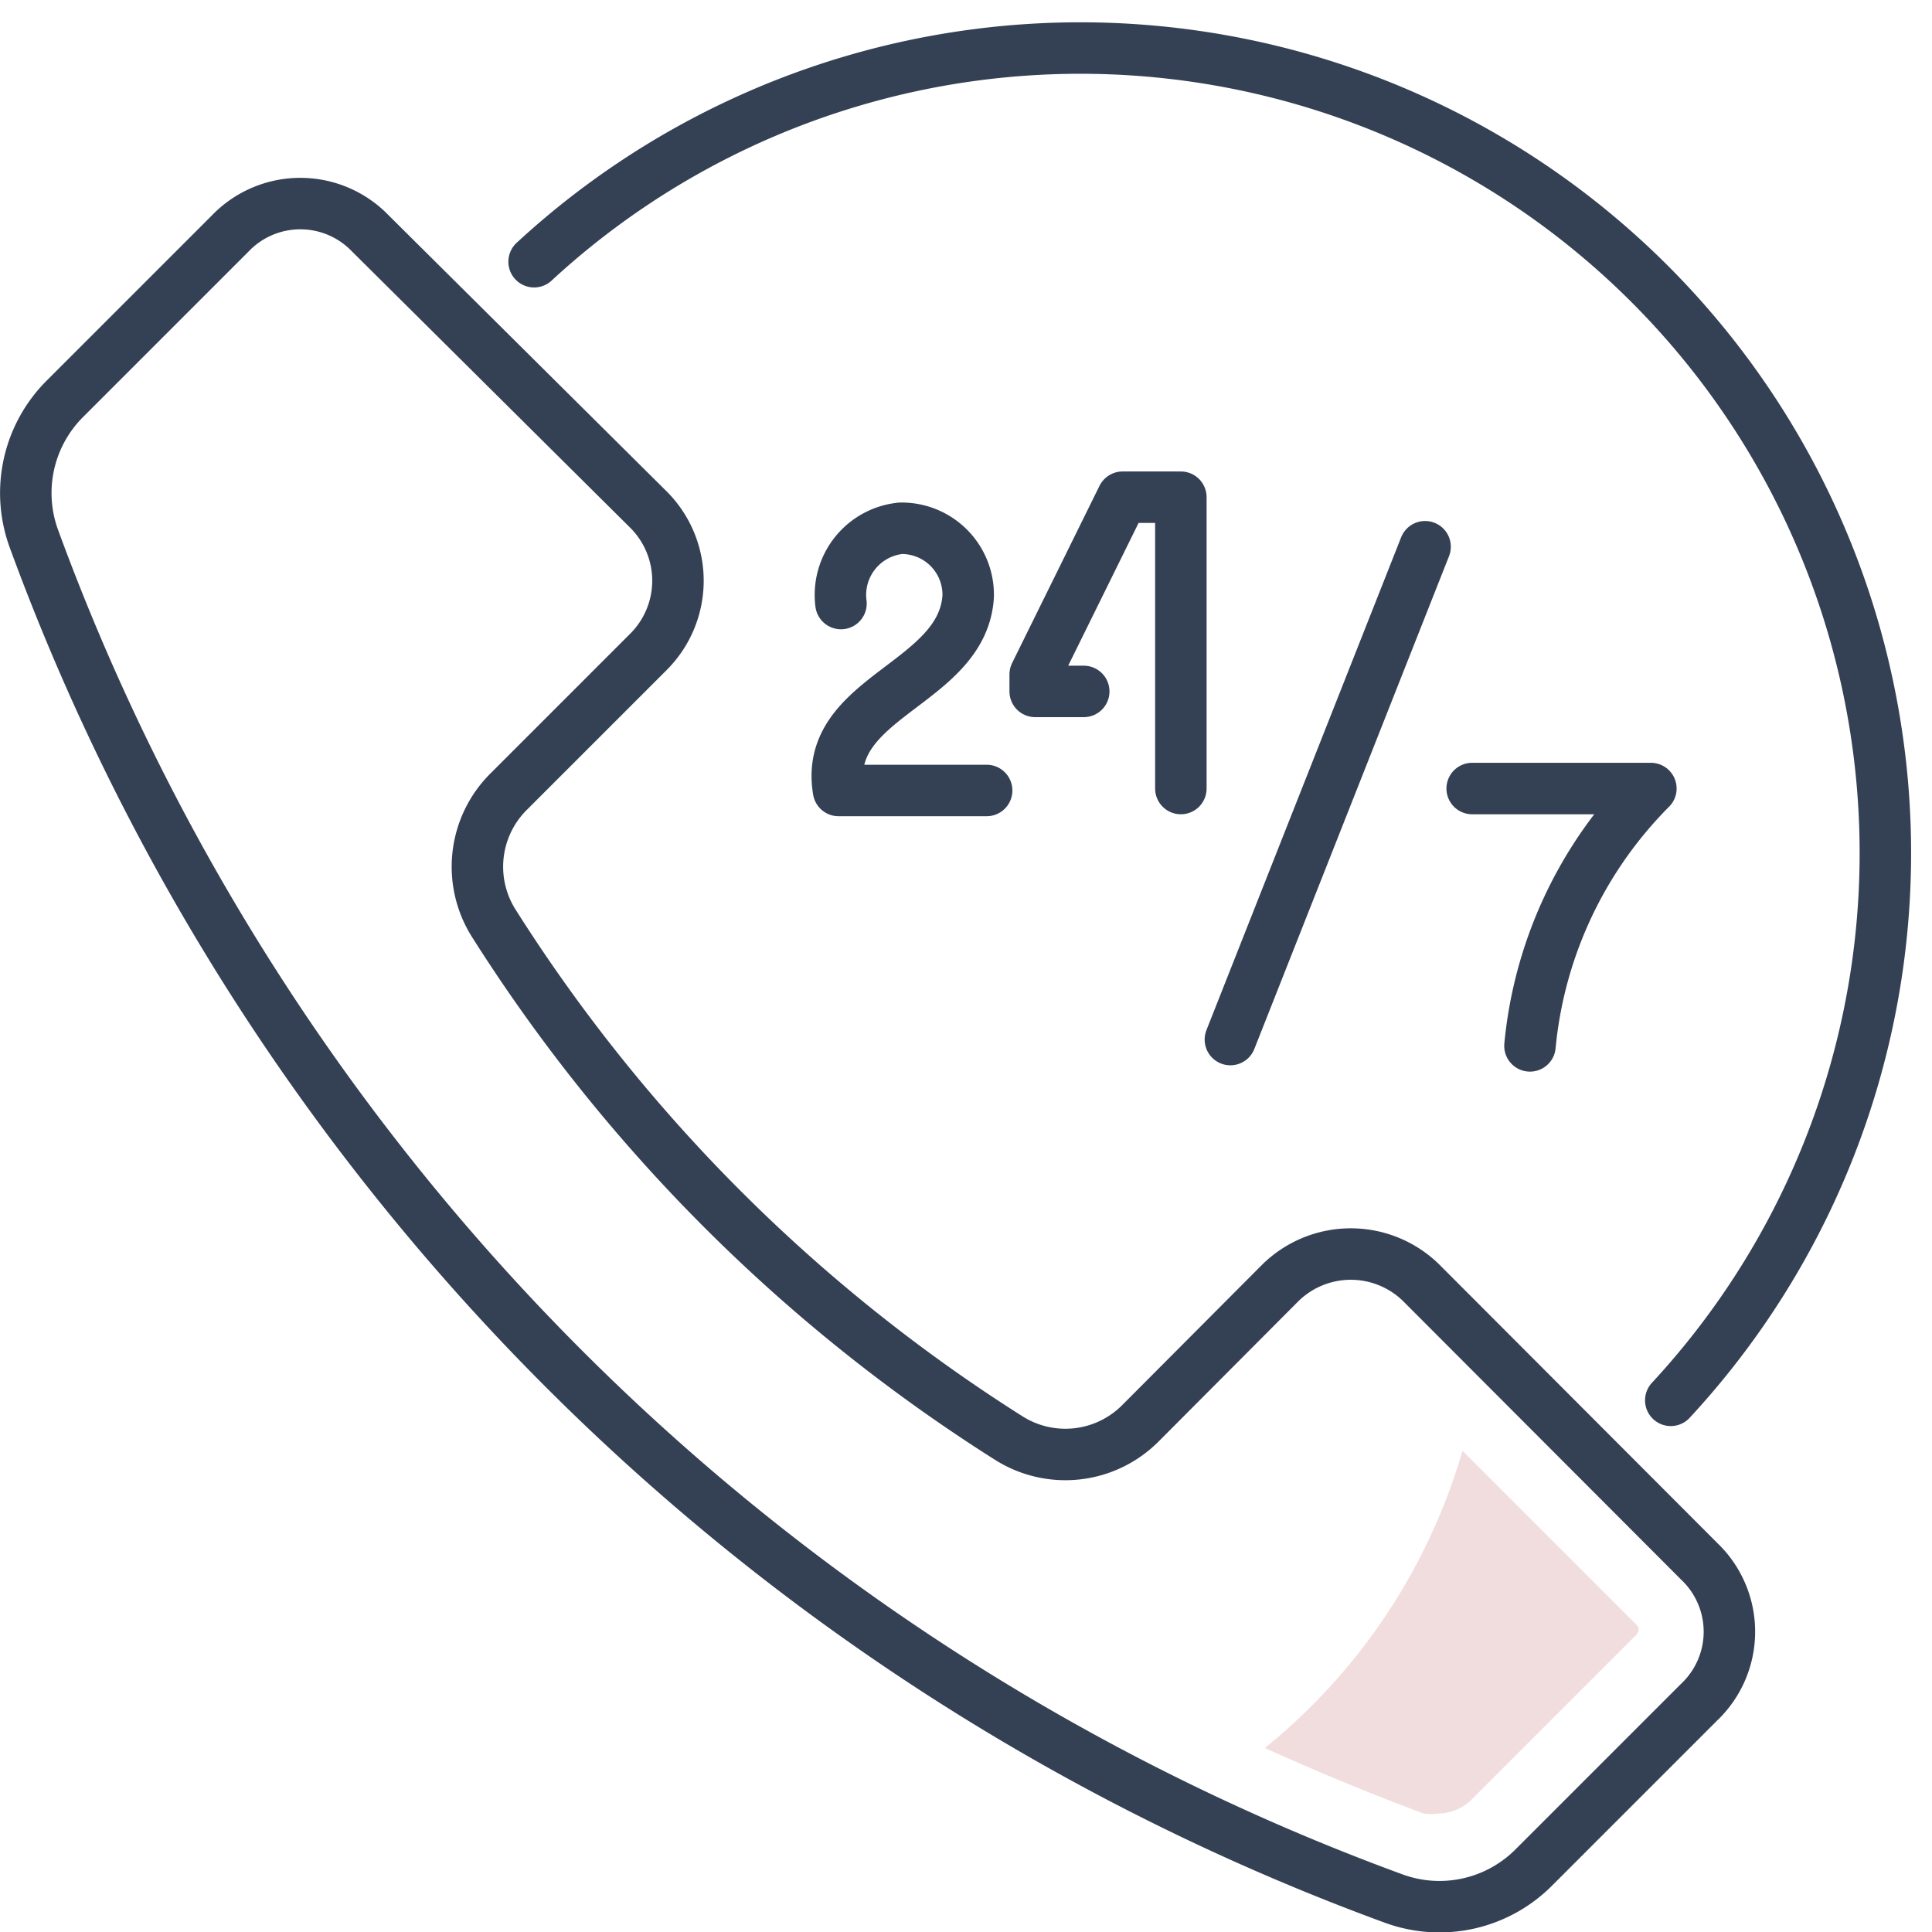 <svg xmlns="http://www.w3.org/2000/svg" viewBox="0 0 39.79 39.79"><defs><style>.cls-1,.cls-2{fill:none;stroke:#344154;stroke-linecap:round;stroke-width:1.06px;}.cls-1{stroke-miterlimit:10;}.cls-2{stroke-linejoin:round;}.cls-3{fill:#f2ddde;}</style></defs><g id="Layer_2" data-name="Layer 2"><g id="Icon_Set" data-name="Icon Set"><path class="cls-1" d="M35,32.16l-5.73-5.74a2.07,2.07,0,0,0-2.9,0l-2.88,2.89a2.18,2.18,0,0,1-2.71.31A34.12,34.12,0,0,1,10.16,19a2.18,2.18,0,0,1,.32-2.7l2.89-2.89a2.07,2.07,0,0,0,0-2.9L7.63,4.81a2,2,0,0,0-2.89,0l-3.4,3.4A2.74,2.74,0,0,0,.7,11.1a47.06,47.06,0,0,0,28,28,2.74,2.74,0,0,0,2.89-.64l3.4-3.4A2,2,0,0,0,35,32.16Z"/><path class="cls-1" d="M11,5.39A16.58,16.58,0,0,1,34.41,28.84"/><path class="cls-2" d="M17.32,12.43a1.38,1.38,0,0,1,1.23-1.55,1.37,1.37,0,0,1,1.39,1.4c-.11,1.82-3,2.06-2.67,4h3.05"/><polyline class="cls-2" points="24.32 16.24 24.32 10.24 23.12 10.24 21.32 13.89 21.32 14.24 22.32 14.24"/><line class="cls-2" x1="29.35" y1="11.26" x2="25.34" y2="21.41"/><path class="cls-2" d="M30.32,16.24H34a8.67,8.67,0,0,0-2.49,5.3"/><path class="cls-3" d="M33.69,33.45l-3.57-3.57A12.27,12.27,0,0,1,26.05,36q1.61.73,3.27,1.35a1.06,1.06,0,0,0,.31,0,1,1,0,0,0,.66-.27l3.4-3.4a.2.2,0,0,0,.06-.15A.25.25,0,0,0,33.69,33.45Z"/></g></g></svg>